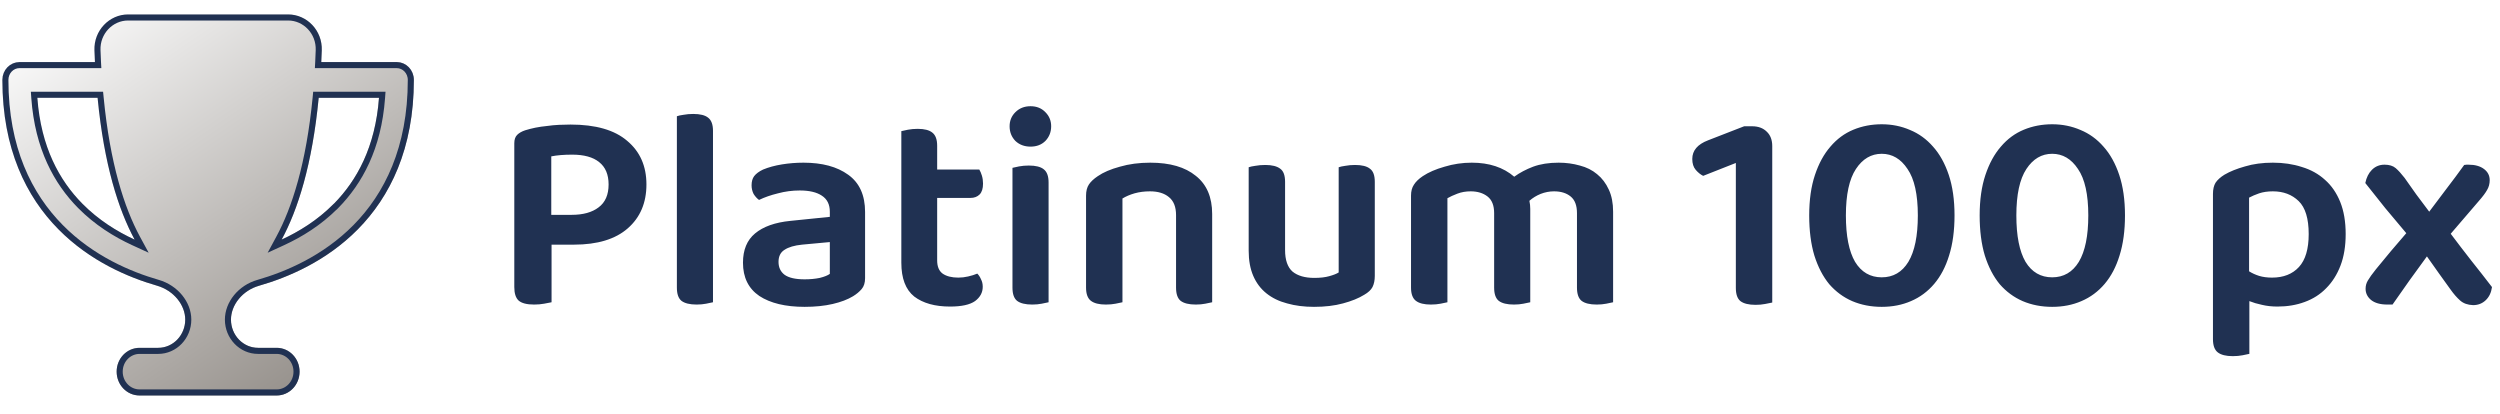 <svg width="157" height="26" viewBox="0 0 157 26" fill="none" xmlns="http://www.w3.org/2000/svg">
<g filter="url(#filter0_d_1_1526)">
<path d="M18.094 0H8.044C6.855 0 5.886 1.019 5.931 2.253C5.94 2.5 5.949 2.748 5.962 2.991H1.224C0.628 2.991 0.148 3.491 0.148 4.113C0.148 8.44 1.651 11.45 3.67 13.492C5.657 15.507 8.08 16.521 9.866 17.035C10.915 17.339 11.633 18.25 11.633 19.166C11.633 20.143 10.871 20.937 9.933 20.937H8.762C7.968 20.937 7.326 21.606 7.326 22.433C7.326 23.26 7.968 23.928 8.762 23.928H17.376C18.17 23.928 18.812 23.26 18.812 22.433C18.812 21.606 18.17 20.937 17.376 20.937H16.205C15.268 20.937 14.505 20.143 14.505 19.166C14.505 18.25 15.218 17.334 16.273 17.035C18.063 16.521 20.485 15.507 22.473 13.492C24.487 11.45 25.99 8.44 25.99 4.113C25.99 3.491 25.51 2.991 24.914 2.991H20.176C20.189 2.748 20.198 2.505 20.207 2.253C20.252 1.019 19.283 0 18.094 0ZM2.346 5.234H6.128C6.537 9.445 7.438 12.259 8.457 14.142C7.34 13.628 6.178 12.904 5.173 11.885C3.737 10.431 2.57 8.333 2.346 5.234ZM20.97 11.885C19.965 12.904 18.803 13.628 17.686 14.142C18.704 12.259 19.606 9.445 20.014 5.234H23.801C23.572 8.333 22.406 10.431 20.974 11.885H20.97Z" fill="url(#paint0_linear_1_1526)"/>
<path d="M6.121 2.246L6.121 2.246C6.08 1.115 6.967 0.19 8.044 0.19H18.094C19.171 0.19 20.058 1.115 20.017 2.246L20.017 2.246C20.008 2.498 19.999 2.74 19.986 2.981L19.975 3.181H20.176H24.914C25.398 3.181 25.8 3.589 25.8 4.113C25.8 8.392 24.316 11.353 22.337 13.359C20.381 15.341 17.993 16.343 16.221 16.852C15.096 17.171 14.314 18.154 14.314 19.166C14.314 20.241 15.155 21.128 16.205 21.128H17.376C18.058 21.128 18.622 21.703 18.622 22.433C18.622 23.163 18.058 23.738 17.376 23.738H8.762C8.08 23.738 7.516 23.163 7.516 22.433C7.516 21.703 8.08 21.128 8.762 21.128H9.933C10.983 21.128 11.824 20.241 11.824 19.166C11.824 18.153 11.037 17.176 9.918 16.852L9.918 16.852C8.15 16.343 5.761 15.341 3.805 13.359L3.805 13.359C1.822 11.353 0.338 8.392 0.338 4.113C0.338 3.589 0.74 3.181 1.224 3.181H5.962H6.163L6.152 2.981C6.139 2.74 6.13 2.494 6.121 2.246ZM2.346 5.044H2.142L2.156 5.248C2.384 8.392 3.57 10.533 5.037 12.018C6.062 13.057 7.244 13.794 8.377 14.315L8.896 14.553L8.624 14.052C7.621 12.196 6.724 9.409 6.318 5.216L6.301 5.044H6.128H2.346ZM17.518 14.052L17.247 14.553L17.765 14.315C18.877 13.803 20.038 13.084 21.049 12.075H21.054L21.11 12.018C22.572 10.533 23.759 8.393 23.991 5.248L24.006 5.044H23.801H20.014H19.841L19.825 5.216C19.418 9.409 18.522 12.196 17.518 14.052Z" stroke="#203152" stroke-width="0.381"/>
</g>
<path d="M34.638 15.364V18.982C34.53 19.006 34.374 19.036 34.17 19.072C33.978 19.108 33.768 19.126 33.54 19.126C33.084 19.126 32.76 19.042 32.568 18.874C32.388 18.706 32.298 18.424 32.298 18.028V8.992C32.298 8.764 32.358 8.59 32.478 8.47C32.598 8.35 32.766 8.254 32.982 8.182C33.174 8.122 33.384 8.068 33.612 8.02C33.852 7.972 34.098 7.936 34.35 7.912C34.602 7.876 34.854 7.852 35.106 7.84C35.358 7.828 35.598 7.822 35.826 7.822C37.41 7.822 38.598 8.164 39.39 8.848C40.194 9.52 40.596 10.432 40.596 11.584C40.596 12.736 40.206 13.654 39.426 14.338C38.646 15.022 37.518 15.364 36.042 15.364H34.638ZM35.898 13.492C36.618 13.492 37.182 13.336 37.59 13.024C38.01 12.712 38.22 12.232 38.22 11.584C38.22 10.96 38.022 10.492 37.626 10.18C37.242 9.868 36.678 9.712 35.934 9.712C35.418 9.712 34.98 9.748 34.62 9.82V13.492H35.898ZM44.776 18.982C44.68 19.006 44.536 19.036 44.344 19.072C44.164 19.108 43.966 19.126 43.75 19.126C43.318 19.126 43 19.048 42.796 18.892C42.604 18.736 42.508 18.46 42.508 18.064V7.3C42.604 7.264 42.742 7.234 42.922 7.21C43.114 7.174 43.318 7.156 43.534 7.156C43.966 7.156 44.278 7.234 44.47 7.39C44.674 7.546 44.776 7.822 44.776 8.218V18.982ZM50.529 17.542C50.877 17.542 51.195 17.512 51.483 17.452C51.771 17.38 51.981 17.296 52.113 17.2V15.202L50.367 15.364C49.887 15.412 49.521 15.52 49.269 15.688C49.017 15.844 48.891 16.096 48.891 16.444C48.891 16.792 49.017 17.062 49.269 17.254C49.533 17.446 49.953 17.542 50.529 17.542ZM50.457 10.216C51.633 10.216 52.569 10.468 53.265 10.972C53.973 11.476 54.327 12.256 54.327 13.312V17.47C54.327 17.758 54.255 17.986 54.111 18.154C53.967 18.322 53.787 18.472 53.571 18.604C53.235 18.808 52.809 18.97 52.293 19.09C51.777 19.21 51.189 19.27 50.529 19.27C49.329 19.27 48.381 19.042 47.685 18.586C47.001 18.118 46.659 17.422 46.659 16.498C46.659 15.694 46.911 15.082 47.415 14.662C47.931 14.23 48.675 13.966 49.647 13.87L52.113 13.618V13.294C52.113 12.838 51.945 12.502 51.609 12.286C51.285 12.07 50.823 11.962 50.223 11.962C49.755 11.962 49.299 12.022 48.855 12.142C48.411 12.25 48.015 12.388 47.667 12.556C47.535 12.46 47.421 12.334 47.325 12.178C47.241 12.01 47.199 11.83 47.199 11.638C47.199 11.398 47.253 11.206 47.361 11.062C47.481 10.906 47.667 10.768 47.919 10.648C48.267 10.504 48.663 10.396 49.107 10.324C49.551 10.252 50.001 10.216 50.457 10.216ZM58.854 16.354C58.854 16.738 58.968 17.014 59.196 17.182C59.436 17.35 59.766 17.434 60.186 17.434C60.39 17.434 60.594 17.41 60.798 17.362C61.014 17.314 61.206 17.254 61.374 17.182C61.47 17.278 61.548 17.398 61.608 17.542C61.68 17.674 61.716 17.83 61.716 18.01C61.716 18.37 61.554 18.67 61.23 18.91C60.906 19.138 60.384 19.252 59.664 19.252C58.716 19.252 57.966 19.042 57.414 18.622C56.874 18.19 56.604 17.482 56.604 16.498V8.236C56.7 8.212 56.838 8.182 57.018 8.146C57.21 8.11 57.414 8.092 57.63 8.092C58.05 8.092 58.356 8.17 58.548 8.326C58.752 8.482 58.854 8.758 58.854 9.154V10.648H61.5C61.56 10.744 61.614 10.87 61.662 11.026C61.71 11.182 61.734 11.35 61.734 11.53C61.734 11.842 61.662 12.07 61.518 12.214C61.374 12.358 61.182 12.43 60.942 12.43H58.854V16.354ZM63.583 10.54C63.679 10.516 63.817 10.486 63.997 10.45C64.189 10.414 64.393 10.396 64.609 10.396C65.041 10.396 65.353 10.474 65.545 10.63C65.749 10.786 65.851 11.062 65.851 11.458V18.982C65.755 19.006 65.611 19.036 65.419 19.072C65.239 19.108 65.041 19.126 64.825 19.126C64.393 19.126 64.075 19.048 63.871 18.892C63.679 18.736 63.583 18.46 63.583 18.064V10.54ZM63.403 7.93C63.403 7.582 63.523 7.288 63.763 7.048C64.015 6.796 64.333 6.67 64.717 6.67C65.101 6.67 65.413 6.796 65.653 7.048C65.893 7.288 66.013 7.582 66.013 7.93C66.013 8.29 65.893 8.596 65.653 8.848C65.413 9.088 65.101 9.208 64.717 9.208C64.333 9.208 64.015 9.088 63.763 8.848C63.523 8.596 63.403 8.29 63.403 7.93ZM73.856 13.51C73.856 12.994 73.706 12.616 73.406 12.376C73.118 12.136 72.722 12.016 72.218 12.016C71.87 12.016 71.546 12.058 71.246 12.142C70.958 12.226 70.706 12.334 70.49 12.466V18.982C70.382 19.006 70.238 19.036 70.058 19.072C69.878 19.108 69.674 19.126 69.446 19.126C69.026 19.126 68.714 19.048 68.51 18.892C68.306 18.736 68.204 18.46 68.204 18.064V12.286C68.204 11.998 68.264 11.764 68.384 11.584C68.504 11.404 68.69 11.23 68.942 11.062C69.29 10.822 69.752 10.624 70.328 10.468C70.904 10.3 71.54 10.216 72.236 10.216C73.472 10.216 74.426 10.492 75.098 11.044C75.782 11.584 76.124 12.382 76.124 13.438V18.982C76.028 19.006 75.884 19.036 75.692 19.072C75.512 19.108 75.314 19.126 75.098 19.126C74.666 19.126 74.348 19.048 74.144 18.892C73.952 18.736 73.856 18.46 73.856 18.064V13.51ZM86.337 17.326C86.337 17.602 86.289 17.836 86.193 18.028C86.097 18.208 85.923 18.37 85.671 18.514C85.323 18.73 84.879 18.91 84.339 19.054C83.811 19.198 83.205 19.27 82.521 19.27C81.897 19.27 81.333 19.198 80.829 19.054C80.325 18.922 79.893 18.712 79.533 18.424C79.173 18.136 78.897 17.77 78.705 17.326C78.513 16.882 78.417 16.354 78.417 15.742V10.504C78.513 10.468 78.651 10.438 78.831 10.414C79.023 10.378 79.233 10.36 79.461 10.36C79.881 10.36 80.193 10.438 80.397 10.594C80.601 10.738 80.703 11.014 80.703 11.422V15.706C80.703 16.33 80.859 16.78 81.171 17.056C81.495 17.32 81.951 17.452 82.539 17.452C82.911 17.452 83.223 17.416 83.475 17.344C83.739 17.272 83.937 17.194 84.069 17.11V10.504C84.165 10.468 84.303 10.438 84.483 10.414C84.675 10.378 84.879 10.36 85.095 10.36C85.527 10.36 85.839 10.438 86.031 10.594C86.235 10.738 86.337 11.014 86.337 11.422V17.326ZM101.303 18.982C101.207 19.006 101.063 19.036 100.871 19.072C100.691 19.108 100.493 19.126 100.277 19.126C99.844 19.126 99.526 19.048 99.323 18.892C99.13 18.736 99.034 18.46 99.034 18.064V13.384C99.034 12.904 98.903 12.556 98.638 12.34C98.374 12.124 98.026 12.016 97.594 12.016C97.306 12.016 97.025 12.07 96.749 12.178C96.484 12.286 96.251 12.43 96.046 12.61C96.082 12.778 96.1 12.946 96.1 13.114V18.982C96.004 19.006 95.861 19.036 95.668 19.072C95.489 19.108 95.29 19.126 95.075 19.126C94.642 19.126 94.325 19.048 94.121 18.892C93.928 18.736 93.832 18.46 93.832 18.064V13.384C93.832 12.904 93.695 12.556 93.418 12.34C93.142 12.124 92.788 12.016 92.356 12.016C92.056 12.016 91.781 12.064 91.528 12.16C91.276 12.256 91.067 12.352 90.898 12.448V18.982C90.79 19.006 90.647 19.036 90.466 19.072C90.287 19.108 90.082 19.126 89.855 19.126C89.434 19.126 89.123 19.048 88.918 18.892C88.715 18.736 88.612 18.46 88.612 18.064V12.286C88.612 12.01 88.672 11.782 88.793 11.602C88.912 11.41 89.099 11.23 89.35 11.062C89.71 10.822 90.166 10.624 90.719 10.468C91.27 10.3 91.841 10.216 92.428 10.216C93.52 10.216 94.409 10.51 95.093 11.098C95.441 10.846 95.837 10.636 96.281 10.468C96.737 10.3 97.27 10.216 97.882 10.216C98.35 10.216 98.794 10.276 99.215 10.396C99.635 10.504 99.995 10.684 100.295 10.936C100.607 11.188 100.853 11.512 101.033 11.908C101.213 12.292 101.303 12.754 101.303 13.294V18.982ZM106.959 11.044C106.791 10.96 106.635 10.834 106.491 10.666C106.347 10.498 106.275 10.27 106.275 9.982C106.275 9.454 106.605 9.064 107.265 8.812L109.533 7.93H110.037C110.421 7.93 110.727 8.044 110.955 8.272C111.183 8.488 111.297 8.788 111.297 9.172V19C111.189 19.024 111.039 19.054 110.847 19.09C110.667 19.126 110.469 19.144 110.253 19.144C109.821 19.144 109.503 19.066 109.299 18.91C109.107 18.754 109.011 18.478 109.011 18.082V10.234L106.959 11.044ZM120.44 13.528C120.44 12.208 120.224 11.236 119.792 10.612C119.372 9.976 118.832 9.658 118.172 9.658C117.512 9.658 116.972 9.976 116.552 10.612C116.132 11.248 115.922 12.22 115.922 13.528C115.922 14.812 116.114 15.784 116.498 16.444C116.894 17.092 117.452 17.416 118.172 17.416C118.892 17.416 119.45 17.092 119.846 16.444C120.242 15.784 120.44 14.812 120.44 13.528ZM118.172 19.27C117.5 19.27 116.882 19.15 116.318 18.91C115.766 18.67 115.286 18.316 114.878 17.848C114.482 17.368 114.17 16.768 113.942 16.048C113.726 15.328 113.618 14.488 113.618 13.528C113.618 12.556 113.738 11.71 113.978 10.99C114.218 10.27 114.542 9.676 114.95 9.208C115.358 8.728 115.838 8.374 116.39 8.146C116.942 7.918 117.536 7.804 118.172 7.804C118.808 7.804 119.402 7.924 119.954 8.164C120.506 8.392 120.986 8.74 121.394 9.208C121.814 9.676 122.144 10.27 122.384 10.99C122.624 11.71 122.744 12.556 122.744 13.528C122.744 14.488 122.63 15.328 122.402 16.048C122.186 16.756 121.874 17.35 121.466 17.83C121.058 18.31 120.572 18.67 120.008 18.91C119.456 19.15 118.844 19.27 118.172 19.27ZM131.145 13.528C131.145 12.208 130.929 11.236 130.497 10.612C130.077 9.976 129.537 9.658 128.877 9.658C128.217 9.658 127.677 9.976 127.257 10.612C126.837 11.248 126.627 12.22 126.627 13.528C126.627 14.812 126.819 15.784 127.203 16.444C127.599 17.092 128.157 17.416 128.877 17.416C129.597 17.416 130.155 17.092 130.551 16.444C130.947 15.784 131.145 14.812 131.145 13.528ZM128.877 19.27C128.205 19.27 127.587 19.15 127.023 18.91C126.471 18.67 125.991 18.316 125.583 17.848C125.187 17.368 124.875 16.768 124.647 16.048C124.431 15.328 124.323 14.488 124.323 13.528C124.323 12.556 124.443 11.71 124.683 10.99C124.923 10.27 125.247 9.676 125.655 9.208C126.063 8.728 126.543 8.374 127.095 8.146C127.647 7.918 128.241 7.804 128.877 7.804C129.513 7.804 130.107 7.924 130.659 8.164C131.211 8.392 131.691 8.74 132.099 9.208C132.519 9.676 132.849 10.27 133.089 10.99C133.329 11.71 133.449 12.556 133.449 13.528C133.449 14.488 133.335 15.328 133.107 16.048C132.891 16.756 132.579 17.35 132.171 17.83C131.763 18.31 131.277 18.67 130.713 18.91C130.161 19.15 129.549 19.27 128.877 19.27ZM143.024 19.252C142.676 19.252 142.352 19.216 142.052 19.144C141.764 19.084 141.5 19.006 141.26 18.91V22.222C141.152 22.246 141.008 22.276 140.828 22.312C140.648 22.348 140.444 22.366 140.216 22.366C139.796 22.366 139.484 22.288 139.28 22.132C139.076 21.976 138.974 21.7 138.974 21.304V12.178C138.974 11.89 139.028 11.656 139.136 11.476C139.256 11.296 139.442 11.128 139.694 10.972C140.042 10.768 140.474 10.594 140.99 10.45C141.506 10.294 142.088 10.216 142.736 10.216C143.396 10.216 144.002 10.306 144.554 10.486C145.118 10.654 145.604 10.924 146.012 11.296C146.42 11.656 146.738 12.118 146.966 12.682C147.194 13.246 147.308 13.918 147.308 14.698C147.308 15.454 147.2 16.114 146.984 16.678C146.768 17.242 146.468 17.716 146.084 18.1C145.712 18.484 145.262 18.772 144.734 18.964C144.218 19.156 143.648 19.252 143.024 19.252ZM142.682 17.434C143.402 17.434 143.966 17.212 144.374 16.768C144.782 16.324 144.986 15.634 144.986 14.698C144.986 13.726 144.776 13.036 144.356 12.628C143.936 12.22 143.396 12.016 142.736 12.016C142.412 12.016 142.124 12.058 141.872 12.142C141.632 12.226 141.422 12.316 141.242 12.412V17.038C141.434 17.158 141.644 17.254 141.872 17.326C142.112 17.398 142.382 17.434 142.682 17.434ZM149.207 16.912C149.519 16.528 149.831 16.15 150.143 15.778C150.467 15.406 150.791 15.028 151.115 14.644C150.659 14.104 150.221 13.582 149.801 13.078C149.393 12.562 148.973 12.034 148.541 11.494C148.613 11.146 148.751 10.87 148.955 10.666C149.171 10.45 149.435 10.342 149.747 10.342C150.047 10.342 150.281 10.414 150.449 10.558C150.617 10.702 150.803 10.906 151.007 11.17C151.247 11.506 151.493 11.854 151.745 12.214C152.009 12.574 152.279 12.934 152.555 13.294C152.939 12.79 153.305 12.304 153.653 11.836C154.013 11.368 154.379 10.876 154.751 10.36C154.811 10.348 154.859 10.342 154.895 10.342C154.931 10.342 154.973 10.342 155.021 10.342C155.429 10.342 155.753 10.432 155.993 10.612C156.233 10.792 156.353 11.026 156.353 11.314C156.353 11.542 156.299 11.746 156.191 11.926C156.095 12.106 155.915 12.346 155.651 12.646L153.905 14.68C154.337 15.256 154.769 15.82 155.201 16.372C155.633 16.912 156.065 17.464 156.497 18.028C156.449 18.376 156.317 18.652 156.101 18.856C155.885 19.06 155.621 19.162 155.309 19.162C154.973 19.15 154.703 19.054 154.499 18.874C154.295 18.694 154.091 18.46 153.887 18.172C153.647 17.836 153.401 17.494 153.149 17.146C152.897 16.798 152.651 16.45 152.411 16.102C152.039 16.606 151.673 17.11 151.313 17.614C150.953 18.118 150.599 18.622 150.251 19.126H149.927C149.483 19.126 149.141 19.03 148.901 18.838C148.673 18.646 148.559 18.412 148.559 18.136C148.559 17.944 148.607 17.77 148.703 17.614C148.799 17.446 148.967 17.212 149.207 16.912Z" fill="#203152"/>
<defs>
<filter id="filter0_d_1_1526" x="0.148" y="0" width="25.843" height="24.835" filterUnits="userSpaceOnUse" color-interpolation-filters="sRGB">
<feFlood flood-opacity="0" result="BackgroundImageFix"/>
<feColorMatrix in="SourceAlpha" type="matrix" values="0 0 0 0 0 0 0 0 0 0 0 0 0 0 0 0 0 0 127 0" result="hardAlpha"/>
<feOffset dy="0.907"/>
<feComposite in2="hardAlpha" operator="out"/>
<feColorMatrix type="matrix" values="0 0 0 0 0.125 0 0 0 0 0.192 0 0 0 0 0.322 0 0 0 1 0"/>
<feBlend mode="normal" in2="BackgroundImageFix" result="effect1_dropShadow_1_1526"/>
<feBlend mode="normal" in="SourceGraphic" in2="effect1_dropShadow_1_1526" result="shape"/>
</filter>
<linearGradient id="paint0_linear_1_1526" x1="4.837" y1="4.6425e-07" x2="19.914" y2="22.16" gradientUnits="userSpaceOnUse">
<stop stop-color="#F9F9F9"/>
<stop offset="1" stop-color="#98938E"/>
</linearGradient>
</defs>
</svg>

